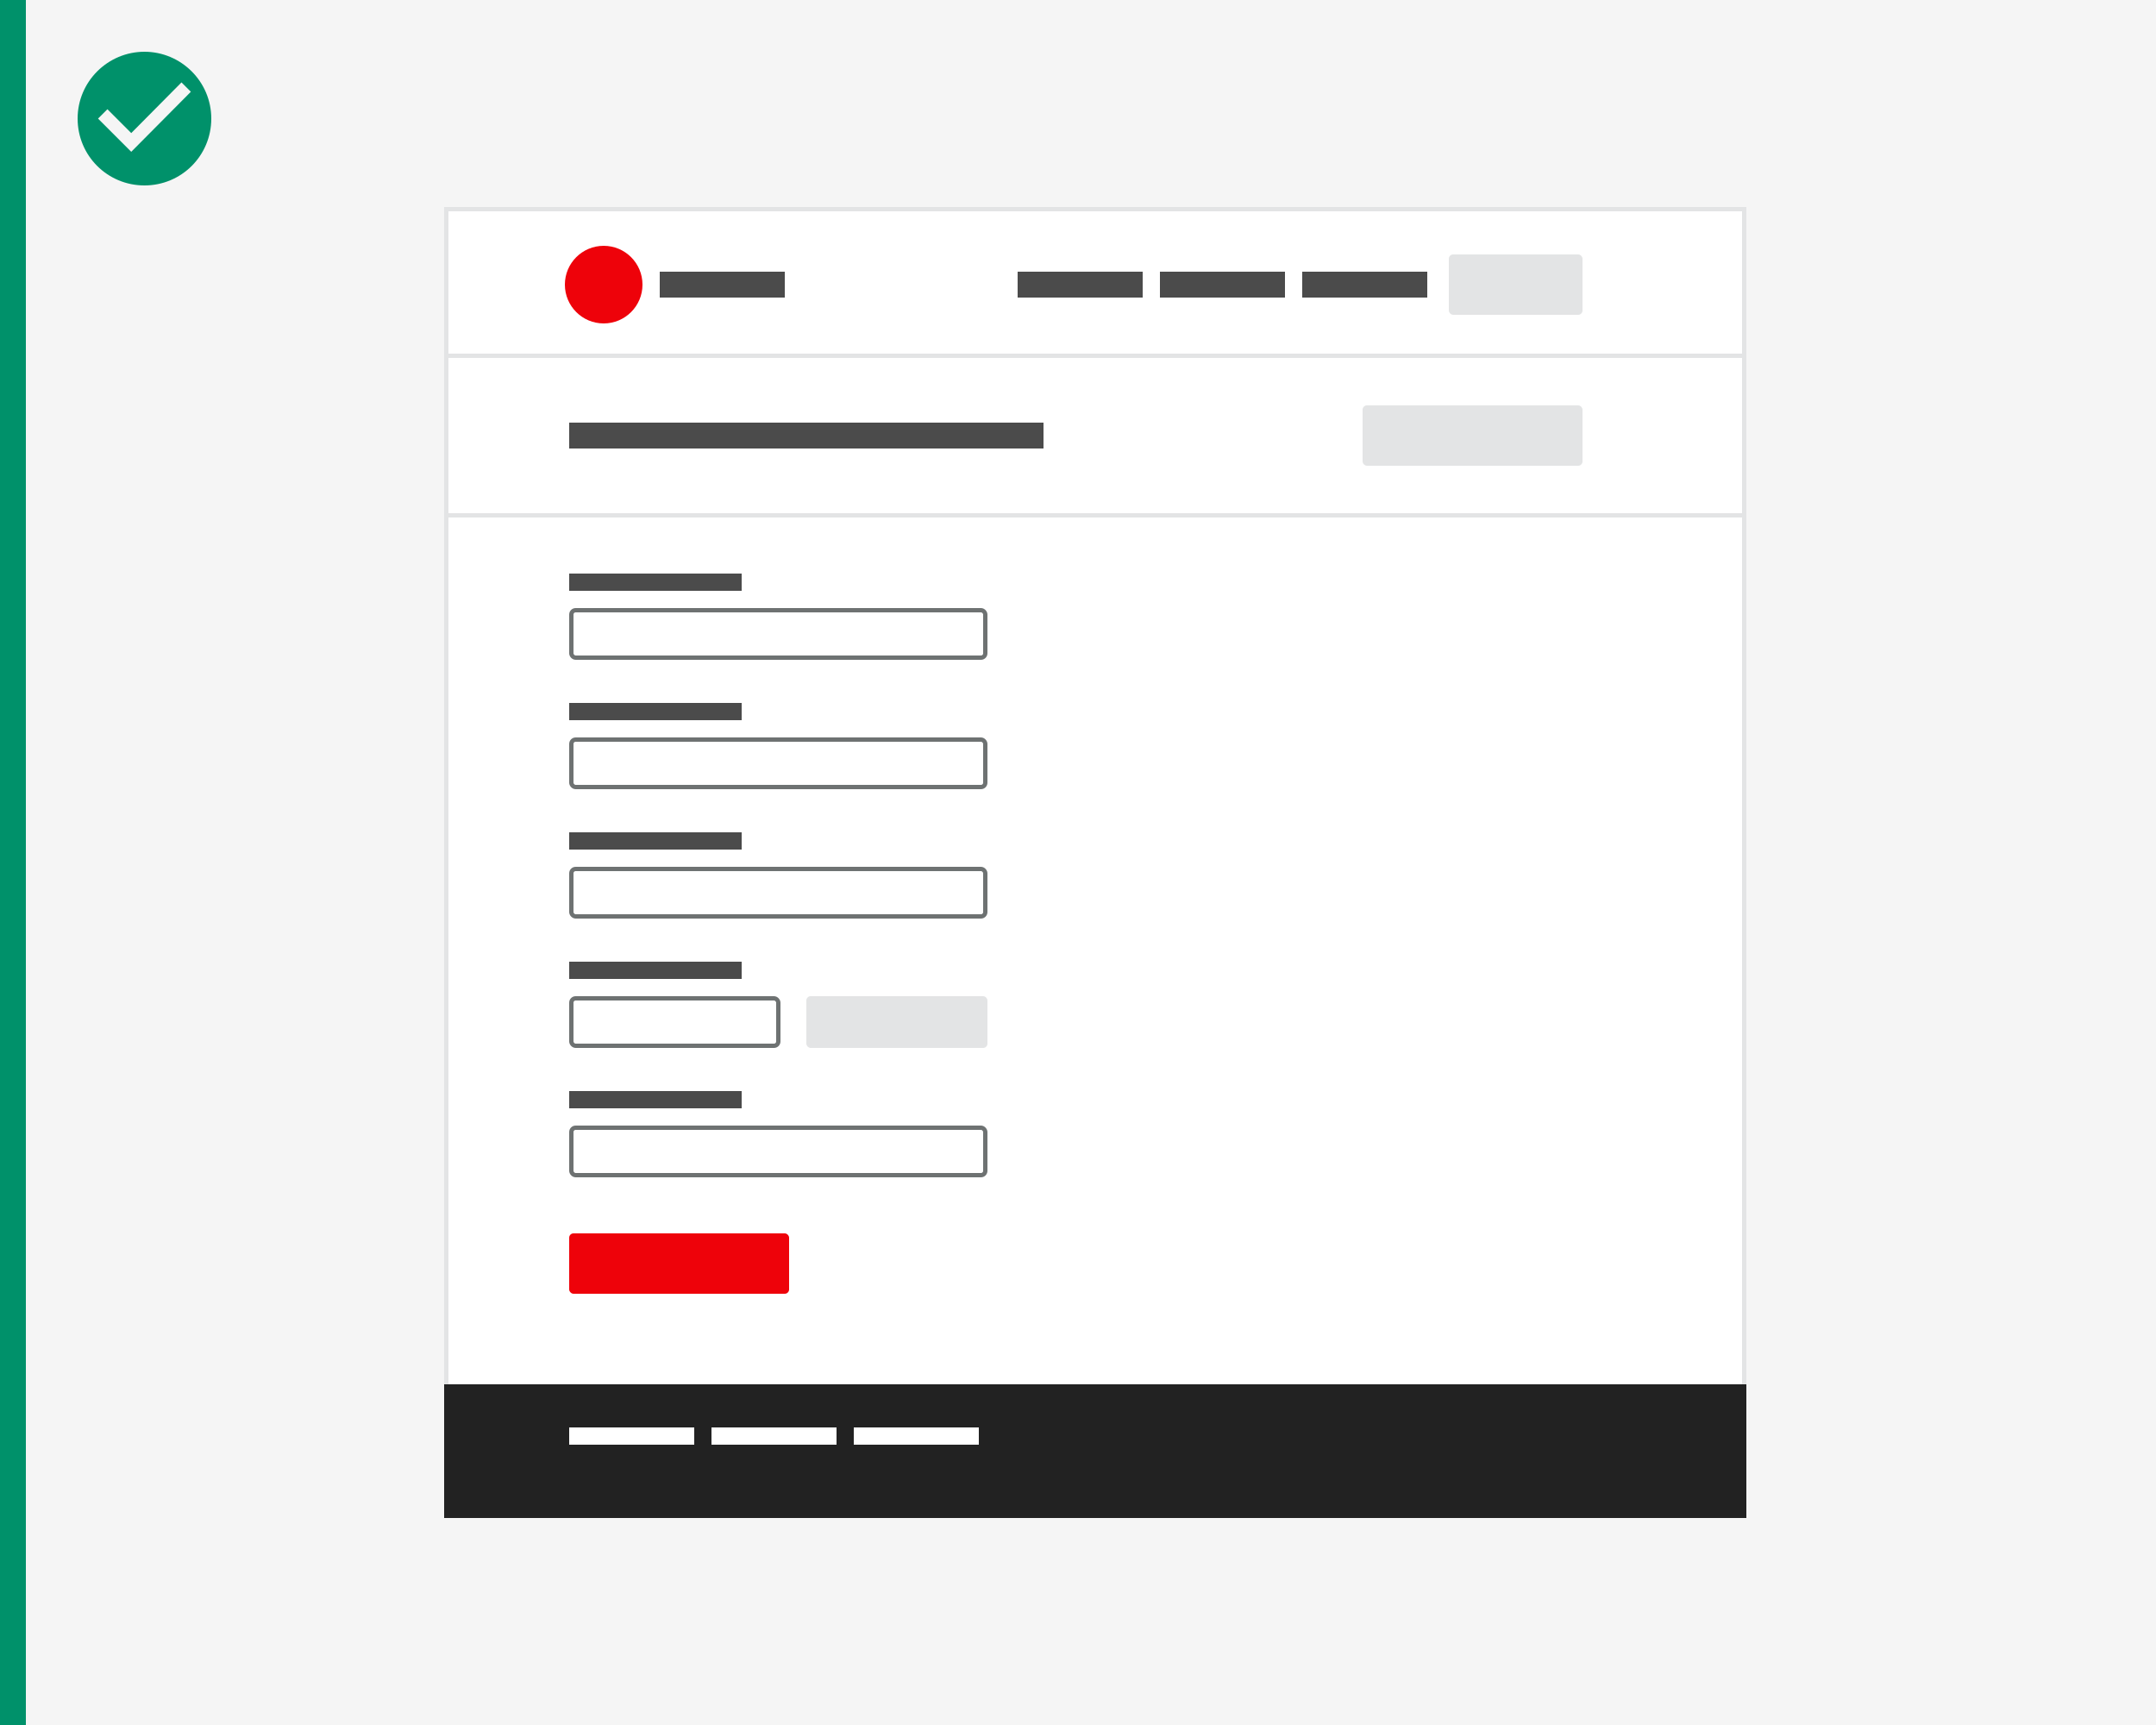<?xml version="1.0" encoding="UTF-8"?>
<svg viewBox="0 0 500 400" version="1.1" xmlns="http://www.w3.org/2000/svg" xmlns:xlink="http://www.w3.org/1999/xlink">
    <rect x="0" y="0" width="500" height="400" fill="#333333" stroke="none"/>
    <!-- Generator: Sketch 64 (93537) - https://sketch.com -->
    <title>Artboard</title>
    <desc>Created with Sketch.</desc>
    <g id="Artboard" stroke="none" stroke-width="1" fill="none" fill-rule="evenodd">
        <rect id="Rectangle" fill="#00916A" fill-rule="nonzero" x="0" y="0" width="6" height="400"></rect>
        <rect id="Rectangle" fill="#F5F5F5" fill-rule="nonzero" x="6" y="0" width="495" height="400"></rect>
        <path d="M33.5,12 C25.01,12 18,18.911 18,27.5 C18,36.089 24.911,43 33.5,43 C42.089,43 49,36.089 49,27.5 C49,18.911 41.99,12 33.5,12 Z M30.439,35.201 L22.739,27.5 L24.911,25.328 L30.439,30.857 L42.089,19.108 L44.261,21.28 L30.439,35.201 Z" id="Shape" fill="#00916A" fill-rule="nonzero"></path>
        <rect id="Rectangle" stroke="#E3E4E5" fill="#FFFFFF" x="103.5" y="48.5" width="301" height="303"></rect>
        <rect id="Rectangle" fill="#222222" x="103" y="321" width="302" height="31"></rect>
        <rect id="Rectangle" stroke="#E3E4E5" fill="#FFFFFF" x="103.5" y="82.5" width="301" height="37"></rect>
        <rect id="Rectangle" fill="#4B4B4B" x="153" y="63" width="29" height="6"></rect>
        <rect id="Rectangle" fill="#4B4B4B" x="236" y="63" width="29" height="6"></rect>
        <rect id="Rectangle" fill="#4B4B4B" x="132" y="98" width="110" height="6"></rect>
        <rect id="Rectangle" fill="#4B4B4B" x="132" y="133" width="40" height="4"></rect>
        <rect id="Rectangle" fill="#4B4B4B" x="269" y="63" width="29" height="6"></rect>
        <rect id="Rectangle" fill="#4B4B4B" x="302" y="63" width="29" height="6"></rect>
        <rect id="Rectangle" fill="#FFFFFF" x="132" y="331" width="29" height="4"></rect>
        <rect id="Rectangle" fill="#FFFFFF" x="165" y="331" width="29" height="4"></rect>
        <rect id="Rectangle" fill="#FFFFFF" x="198" y="331" width="29" height="4"></rect>
        <circle id="Oval" fill="#EE020A" cx="140" cy="66" r="9"></circle>
        <rect id="Rectangle" fill="#E3E4E5" x="336" y="59" width="31" height="14" rx="1"></rect>
        <rect id="Rectangle" fill="#E3E4E5" x="187" y="231" width="42" height="12" rx="1"></rect>
        <rect id="Rectangle" fill="#E3E4E5" x="316" y="94" width="51" height="14" rx="1"></rect>
        <rect id="Rectangle" fill="#EE020A" x="132" y="286" width="51" height="14" rx="1"></rect>
        <rect id="Rectangle" stroke="#6E7272" x="132.5" y="141.5" width="96" height="11" rx="1"></rect>
        <rect id="Rectangle" fill="#4B4B4B" x="132" y="163" width="40" height="4"></rect>
        <rect id="Rectangle" stroke="#6E7272" x="132.5" y="171.5" width="96" height="11" rx="1"></rect>
        <rect id="Rectangle" fill="#4B4B4B" x="132" y="193" width="40" height="4"></rect>
        <rect id="Rectangle" stroke="#6E7272" x="132.5" y="201.5" width="96" height="11" rx="1"></rect>
        <rect id="Rectangle" fill="#4B4B4B" x="132" y="253" width="40" height="4"></rect>
        <rect id="Rectangle" stroke="#6E7272" x="132.5" y="261.5" width="96" height="11" rx="1"></rect>
        <rect id="Rectangle" fill="#4B4B4B" x="132" y="223" width="40" height="4"></rect>
        <rect id="Rectangle" stroke="#6E7272" x="132.5" y="231.5" width="48" height="11" rx="1"></rect>
    </g>
</svg>